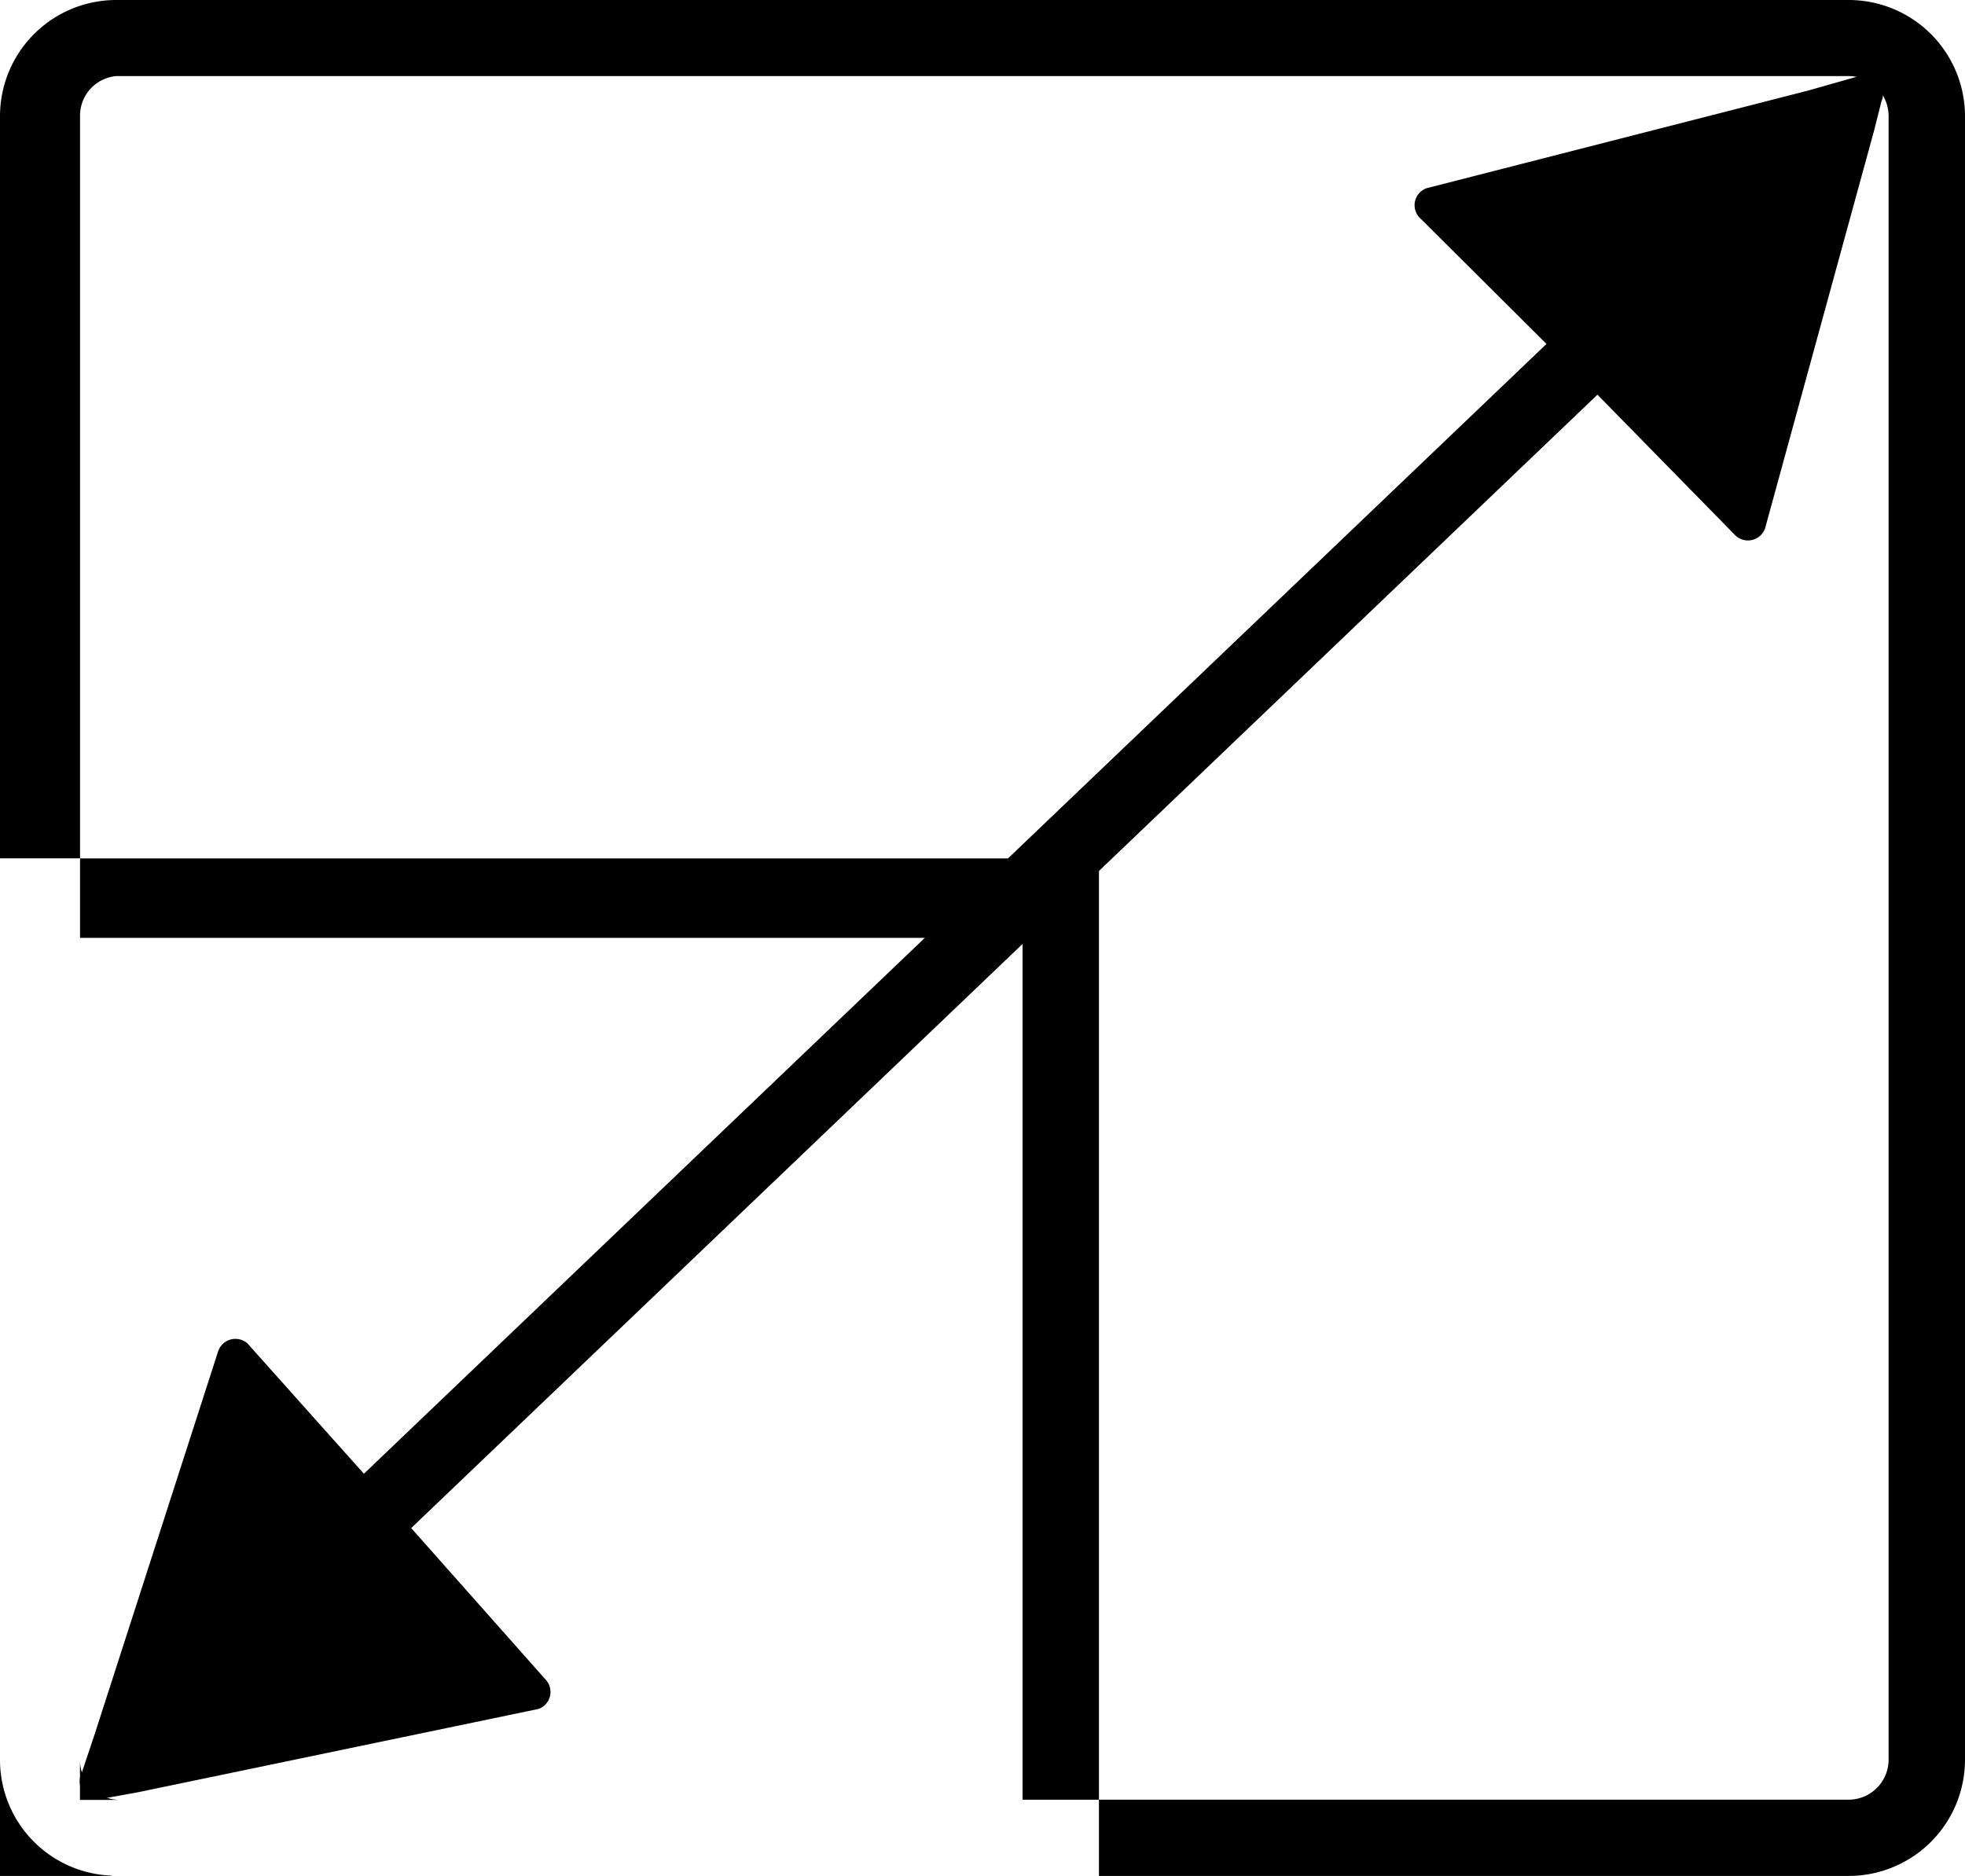 <svg xmlns="http://www.w3.org/2000/svg" viewBox="0 0 42 40.095">
  <g id="Icon_scalable" data-name="Icon/scalable" transform="translate(-7 -8)">
    <g id="noun_scalable_561772_000000" transform="translate(7 8)">
      <path id="Shape" d="M39.511,40.1H23.489V38.471H21.856V20.048H1.711v-1.7H0V2.477A2.485,2.485,0,0,1,2.489,0H39.511A2.486,2.486,0,0,1,42,2.477V37.618A2.486,2.486,0,0,1,39.511,40.1Zm-37.8-21.75H23.489V38.47H39.511a.855.855,0,0,0,.856-.851V2.477a.855.855,0,0,0-.856-.851H2.489a.848.848,0,0,0-.778.851ZM2.383,40.1H0V37.623a2.476,2.476,0,0,0,2.383,2.47Zm.126-1.625h-.8v-.839a.854.854,0,0,0,.8.837Z"/>
      <path id="Path" d="M38.119,0h-.078l-1.089.31L28.786,2.4a.386.386,0,0,0-.156.619l2.722,2.709L6.075,29.879,3.586,27.093a.39.39,0,0,0-.622.155l-2.644,8.2-.311.929a.386.386,0,0,0,.082.325.39.39,0,0,0,.307.139l.856-.155,8.556-1.78a.386.386,0,0,0,.156-.619L7.086,31.04,32.441,6.813,35.4,9.832a.39.39,0,0,0,.622-.155l2.333-8.514.156-.619h0a.385.385,0,0,0-.039-.381A.39.39,0,0,0,38.119,0Z" transform="translate(1.703 1.624)"/>
    </g>
  </g>
</svg>
